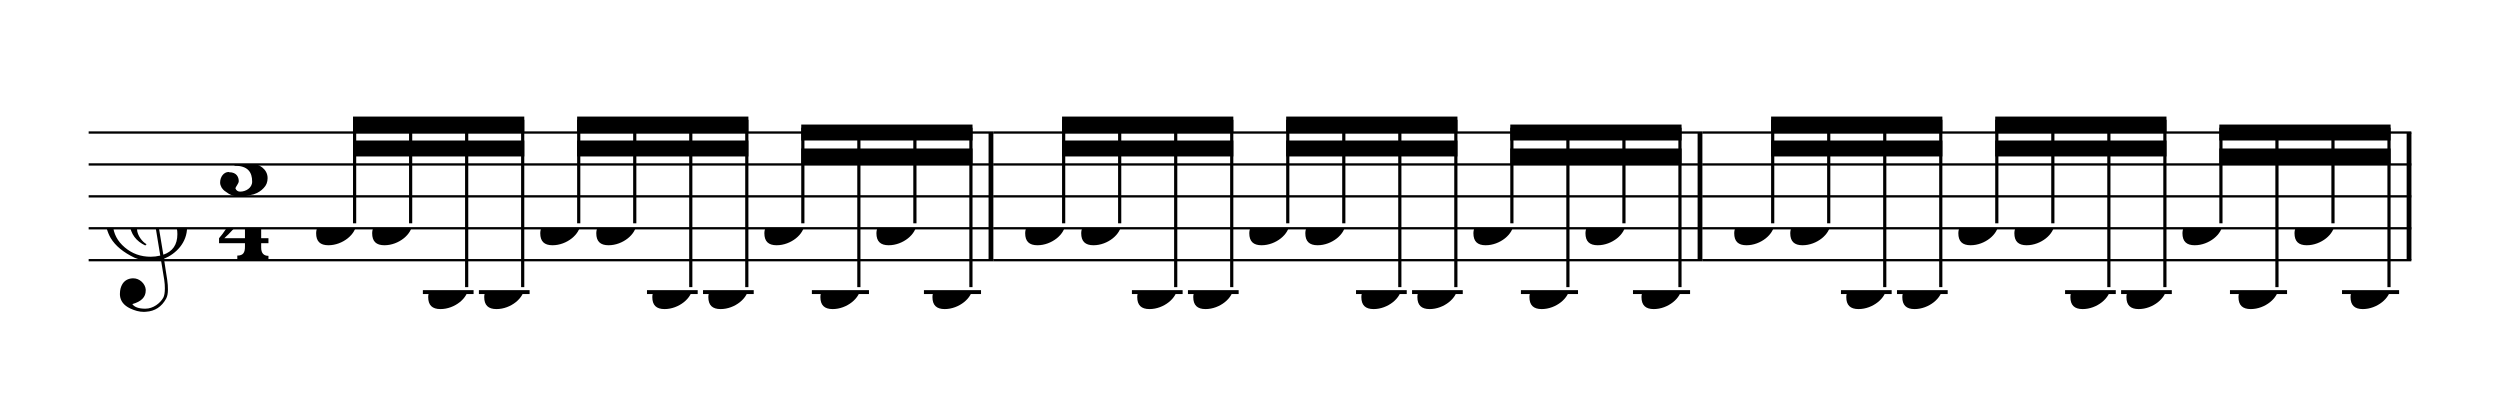 <svg width="635px" height="102px" version="1.1" xmlns="http://www.w3.org/2000/svg" xmlns:xlink="http://www.w3.org/1999/xlink" xmlns:mei="http://www.music-encoding.org/ns/mei" overflow="visible">
   <desc>Engraved by Verovio 3.13.1-010bd42</desc>
   <defs>
      <symbol id="E050-9rjdmw" viewBox="0 0 1000 1000" overflow="inherit">
         <path transform="scale(1,-1)" d="M441 -245c-23 -4 -48 -6 -76 -6c-59 0 -102 7 -130 20c-88 42 -150 93 -187 154c-26 44 -43 103 -48 176c0 6 -1 13 -1 19c0 54 15 111 45 170c29 57 65 106 110 148s96 85 153 127c-3 16 -8 46 -13 92c-4 43 -5 73 -5 89c0 117 16 172 69 257c34 54 64 82 89 82 c21 0 43 -30 69 -92s39 -115 41 -159v-15c0 -109 -21 -162 -67 -241c-13 -20 -63 -90 -98 -118c-13 -9 -25 -19 -37 -29l31 -181c8 1 18 2 28 2c58 0 102 -12 133 -35c59 -43 92 -104 98 -184c1 -7 1 -15 1 -22c0 -123 -87 -209 -181 -248c8 -57 17 -110 25 -162 c5 -31 6 -58 6 -80c0 -30 -5 -53 -14 -70c-35 -64 -88 -99 -158 -103c-5 0 -11 -1 -16 -1c-37 0 -72 10 -108 27c-50 24 -77 59 -80 105v11c0 29 7 55 20 76c18 28 45 42 79 44h6c49 0 93 -42 97 -87v-9c0 -51 -34 -86 -105 -106c17 -24 51 -36 102 -36c62 0 116 43 140 85 c9 16 13 41 13 74c0 20 -1 42 -5 67c-8 53 -18 106 -26 159zM461 939c-95 0 -135 -175 -135 -286c0 -24 2 -48 5 -71c50 39 92 82 127 128c40 53 60 100 60 140v8c-4 53 -22 81 -55 81h-2zM406 119l54 -326c73 25 110 78 110 161c0 7 0 15 -1 23c-7 95 -57 142 -151 142h-12 zM382 117c-72 -2 -128 -47 -128 -120v-7c2 -46 43 -99 75 -115c-3 -2 -7 -5 -10 -10c-70 33 -116 88 -123 172v11c0 68 44 126 88 159c23 17 49 29 78 36l-29 170c-21 -13 -52 -37 -92 -73c-50 -44 -86 -84 -109 -119c-45 -69 -67 -130 -67 -182v-13c5 -68 35 -127 93 -176 s125 -73 203 -73c25 0 50 3 75 9c-19 111 -36 221 -54 331z" />
      </symbol>
      <symbol id="E083-9rjdmw" viewBox="0 0 1000 1000" overflow="inherit">
         <path transform="scale(1,-1)" d="M208 250c97 0 177 -52 177 -116c0 -69 -40 -111 -118 -125c56 -5 125 -44 125 -116c0 -31 -10 -57 -31 -78c-19 -21 -45 -38 -78 -49l-50 -11c-15 -3 -36 -7 -55 -7c-50 0 -86 16 -113 38c-16 10 -23 18 -34 34c-7 13 -11 25 -11 38c0 43 27 83 68 83l3 -2 c61 0 75 -42 75 -70c0 -19 -24 -42 -26 -57c7 -17 20 -25 37 -25c44 0 94 29 94 78c0 75 -34 125 -138 125v36c84 0 131 22 131 98c0 54 -37 88 -87 88c-26 0 -43 -7 -51 -22c15 -22 44 -16 44 -70c0 -37 -37 -62 -71 -62c-22 0 -69 15 -69 76c0 79 101 116 178 116z" />
      </symbol>
      <symbol id="E084-9rjdmw" viewBox="0 0 1000 1000" overflow="inherit">
         <path transform="scale(1,-1)" d="M20 -78c84 97 114 180 134 329h170c-13 -32 -82 -132 -99 -151l-84 -97c-33 -36 -59 -63 -80 -81h162v102l127 123v-225h57v-39h-57v-34c0 -43 19 -65 57 -65v-34h-244v36c48 0 60 26 60 70v27h-203v39z" />
      </symbol>
      <symbol id="E0A4-9rjdmw" viewBox="0 0 1000 1000" overflow="inherit">
         <path transform="scale(1,-1)" d="M0 -39c0 68 73 172 200 172c66 0 114 -37 114 -95c0 -84 -106 -171 -218 -171c-64 0 -96 30 -96 94z" />
      </symbol>
   </defs>
   <style type="text/css">g.page-margin{font-family:Times;} g.ending, g.fing, g.reh, g.tempo{font-weight:bold;} g.dir, g.dynam, g.mNum{font-style:italic;} g.label{font-weight:normal;}</style>
   <svg class="definition-scale" color="black" viewBox="0 0 14100 2250">
      <g class="page-margin" transform="translate(500, 500)">
         <g id="m2fdoc3" class="mdiv pageMilestone" />
         <g id="s1ha7bqh" class="score pageMilestone" />
         <g id="s1diug5" class="system">
            <g id="s1y8mnf3" class="section systemMilestone" />
            <g id="maj27" class="measure">
               <g id="svtbb6w" class="staff">
                  <path d="M0 240 L5102 240" stroke="currentColor" stroke-width="13" />
                  <path d="M0 420 L5102 420" stroke="currentColor" stroke-width="13" />
                  <path d="M0 600 L5102 600" stroke="currentColor" stroke-width="13" />
                  <path d="M0 780 L5102 780" stroke="currentColor" stroke-width="13" />
                  <path d="M0 960 L5102 960" stroke="currentColor" stroke-width="13" />
                  <g id="c11fqw1c" class="clef">
                     <use xlink:href="#E050-9rjdmw" x="90" y="780" height="720px" width="720px" />
                  </g>
                  <g id="kn18nq" class="keySig" />
                  <g id="m1qxgc11" class="meterSig">
                     <use xlink:href="#E083-9rjdmw" x="727" y="420" height="720px" width="720px" />
                     <use xlink:href="#E084-9rjdmw" x="721" y="780" height="720px" width="720px" />
                  </g>
                  <g class="ledgerLines below">
                     <path d="M1885 1140 L2171 1140" stroke="currentColor" stroke-width="22" />
                     <path d="M2201 1140 L2487 1140" stroke="currentColor" stroke-width="22" />
                     <path d="M3149 1140 L3435 1140" stroke="currentColor" stroke-width="22" />
                     <path d="M3465 1140 L3751 1140" stroke="currentColor" stroke-width="22" />
                     <path d="M4079 1140 L4401 1140" stroke="currentColor" stroke-width="22" />
                     <path d="M4711 1140 L5033 1140" stroke="currentColor" stroke-width="22" />
                  </g>
                  <g id="lxbw8wm" class="layer">
                     <g id="be15r7n" class="beam">
                        <polygon points="1491,150 2457,150 2457,240 1491,240" />
                        <polygon points="1491,285 1816,285 1816,375 1491,375" />
                        <polygon points="1816,285 2132,285 2132,375 1816,375" />
                        <polygon points="2132,285 2457,285 2457,375 2132,375" />
                        <g id="n1sx3qkk" class="note">
                           <g class="notehead">
                              <use xlink:href="#E0A4-9rjdmw" x="1283" y="780" height="720px" width="720px" />
                           </g>
                           <g id="siv16ea" class="stem">
                              <rect x="1491" y="168" height="584" width="18" />
                           </g>
                        </g>
                        <g id="ntn3fmf" class="note">
                           <g class="notehead">
                              <use xlink:href="#E0A4-9rjdmw" x="1599" y="780" height="720px" width="720px" />
                           </g>
                           <g id="sl8ebre" class="stem">
                              <rect x="1807" y="168" height="584" width="18" />
                           </g>
                        </g>
                        <g id="nwh4gyf" class="note">
                           <g class="notehead">
                              <use xlink:href="#E0A4-9rjdmw" x="1915" y="1140" height="720px" width="720px" />
                           </g>
                           <g id="syx0aaf" class="stem">
                              <rect x="2123" y="168" height="944" width="18" />
                           </g>
                        </g>
                        <g id="n13oms4p" class="note">
                           <g class="notehead">
                              <use xlink:href="#E0A4-9rjdmw" x="2231" y="1140" height="720px" width="720px" />
                           </g>
                           <g id="s15ick27" class="stem">
                              <rect x="2439" y="168" height="944" width="18" />
                           </g>
                        </g>
                     </g>
                     <g id="b1d57h6s" class="beam">
                        <polygon points="2755,150 3721,150 3721,240 2755,240" />
                        <polygon points="2755,285 3080,285 3080,375 2755,375" />
                        <polygon points="3080,285 3396,285 3396,375 3080,375" />
                        <polygon points="3396,285 3721,285 3721,375 3396,375" />
                        <g id="nulcesx" class="note">
                           <g class="notehead">
                              <use xlink:href="#E0A4-9rjdmw" x="2547" y="780" height="720px" width="720px" />
                           </g>
                           <g id="s3sgcfj" class="stem">
                              <rect x="2755" y="168" height="584" width="18" />
                           </g>
                        </g>
                        <g id="n9yzgtz" class="note">
                           <g class="notehead">
                              <use xlink:href="#E0A4-9rjdmw" x="2863" y="780" height="720px" width="720px" />
                           </g>
                           <g id="s1473mmv" class="stem">
                              <rect x="3071" y="168" height="584" width="18" />
                           </g>
                        </g>
                        <g id="n1upgee6" class="note">
                           <g class="notehead">
                              <use xlink:href="#E0A4-9rjdmw" x="3179" y="1140" height="720px" width="720px" />
                           </g>
                           <g id="s14s302h" class="stem">
                              <rect x="3387" y="168" height="944" width="18" />
                           </g>
                        </g>
                        <g id="ne2kfvk" class="note">
                           <g class="notehead">
                              <use xlink:href="#E0A4-9rjdmw" x="3495" y="1140" height="720px" width="720px" />
                           </g>
                           <g id="s17lwqmf" class="stem">
                              <rect x="3703" y="168" height="944" width="18" />
                           </g>
                        </g>
                     </g>
                     <g id="bkkm5ug" class="beam">
                        <polygon points="4019,195 4985,195 4985,285 4019,285" />
                        <polygon points="4019,330 4344,330 4344,420 4019,420" />
                        <polygon points="4344,330 4660,330 4660,420 4344,420" />
                        <polygon points="4660,330 4985,330 4985,420 4660,420" />
                        <g id="n1jaffx2" class="note">
                           <g class="notehead">
                              <use xlink:href="#E0A4-9rjdmw" x="3811" y="780" height="720px" width="720px" />
                           </g>
                           <g id="saf794j" class="stem">
                              <rect x="4019" y="213" height="539" width="18" />
                           </g>
                        </g>
                        <g id="n1kvldvx" class="note">
                           <g class="notehead">
                              <use xlink:href="#E0A4-9rjdmw" x="4127" y="1140" height="720px" width="720px" />
                           </g>
                           <g id="s1vxywd8" class="stem">
                              <rect x="4335" y="213" height="899" width="18" />
                           </g>
                        </g>
                        <g id="n1eutf55" class="note">
                           <g class="notehead">
                              <use xlink:href="#E0A4-9rjdmw" x="4443" y="780" height="720px" width="720px" />
                           </g>
                           <g id="s15ux556" class="stem">
                              <rect x="4651" y="213" height="539" width="18" />
                           </g>
                        </g>
                        <g id="n1wryc95" class="note">
                           <g class="notehead">
                              <use xlink:href="#E0A4-9rjdmw" x="4759" y="1140" height="720px" width="720px" />
                           </g>
                           <g id="sijcp1a" class="stem">
                              <rect x="4967" y="213" height="899" width="18" />
                           </g>
                        </g>
                     </g>
                  </g>
               </g>
               <g id="bd8ados" class="barLine">
                  <path d="M5089 240 L5089 960" stroke="currentColor" stroke-width="27" />
               </g>
            </g>
            <g id="mrjxj5z" class="measure">
               <g id="s1sjdpu1" class="staff">
                  <path d="M5102 240 L9101 240" stroke="currentColor" stroke-width="13" />
                  <path d="M5102 420 L9101 420" stroke="currentColor" stroke-width="13" />
                  <path d="M5102 600 L9101 600" stroke="currentColor" stroke-width="13" />
                  <path d="M5102 780 L9101 780" stroke="currentColor" stroke-width="13" />
                  <path d="M5102 960 L9101 960" stroke="currentColor" stroke-width="13" />
                  <g class="ledgerLines below">
                     <path d="M5884 1140 L6170 1140" stroke="currentColor" stroke-width="22" />
                     <path d="M6200 1140 L6486 1140" stroke="currentColor" stroke-width="22" />
                     <path d="M7148 1140 L7434 1140" stroke="currentColor" stroke-width="22" />
                     <path d="M7464 1140 L7750 1140" stroke="currentColor" stroke-width="22" />
                     <path d="M8078 1140 L8400 1140" stroke="currentColor" stroke-width="22" />
                     <path d="M8710 1140 L9032 1140" stroke="currentColor" stroke-width="22" />
                  </g>
                  <g id="l6tx8lf" class="layer">
                     <g id="bmet4hd" class="beam">
                        <polygon points="5490,150 6456,150 6456,240 5490,240" />
                        <polygon points="5490,285 5815,285 5815,375 5490,375" />
                        <polygon points="5815,285 6131,285 6131,375 5815,375" />
                        <polygon points="6131,285 6456,285 6456,375 6131,375" />
                        <g id="n1l0qosn" class="note">
                           <g class="notehead">
                              <use xlink:href="#E0A4-9rjdmw" x="5282" y="780" height="720px" width="720px" />
                           </g>
                           <g id="s1dpczse" class="stem">
                              <rect x="5490" y="168" height="584" width="18" />
                           </g>
                        </g>
                        <g id="nm9gldr" class="note">
                           <g class="notehead">
                              <use xlink:href="#E0A4-9rjdmw" x="5598" y="780" height="720px" width="720px" />
                           </g>
                           <g id="sgeqd9c" class="stem">
                              <rect x="5806" y="168" height="584" width="18" />
                           </g>
                        </g>
                        <g id="n6lavjx" class="note">
                           <g class="notehead">
                              <use xlink:href="#E0A4-9rjdmw" x="5914" y="1140" height="720px" width="720px" />
                           </g>
                           <g id="s79oi54" class="stem">
                              <rect x="6122" y="168" height="944" width="18" />
                           </g>
                        </g>
                        <g id="n1d6chli" class="note">
                           <g class="notehead">
                              <use xlink:href="#E0A4-9rjdmw" x="6230" y="1140" height="720px" width="720px" />
                           </g>
                           <g id="s11w35w7" class="stem">
                              <rect x="6438" y="168" height="944" width="18" />
                           </g>
                        </g>
                     </g>
                     <g id="ba3f0ob" class="beam">
                        <polygon points="6754,150 7720,150 7720,240 6754,240" />
                        <polygon points="6754,285 7079,285 7079,375 6754,375" />
                        <polygon points="7079,285 7395,285 7395,375 7079,375" />
                        <polygon points="7395,285 7720,285 7720,375 7395,375" />
                        <g id="n10sz2ux" class="note">
                           <g class="notehead">
                              <use xlink:href="#E0A4-9rjdmw" x="6546" y="780" height="720px" width="720px" />
                           </g>
                           <g id="stesczb" class="stem">
                              <rect x="6754" y="168" height="584" width="18" />
                           </g>
                        </g>
                        <g id="n1q90xdt" class="note">
                           <g class="notehead">
                              <use xlink:href="#E0A4-9rjdmw" x="6862" y="780" height="720px" width="720px" />
                           </g>
                           <g id="s1vh3k1t" class="stem">
                              <rect x="7070" y="168" height="584" width="18" />
                           </g>
                        </g>
                        <g id="n1pfycn4" class="note">
                           <g class="notehead">
                              <use xlink:href="#E0A4-9rjdmw" x="7178" y="1140" height="720px" width="720px" />
                           </g>
                           <g id="s1dbnqlt" class="stem">
                              <rect x="7386" y="168" height="944" width="18" />
                           </g>
                        </g>
                        <g id="n1rjlykc" class="note">
                           <g class="notehead">
                              <use xlink:href="#E0A4-9rjdmw" x="7494" y="1140" height="720px" width="720px" />
                           </g>
                           <g id="sz0t4ct" class="stem">
                              <rect x="7702" y="168" height="944" width="18" />
                           </g>
                        </g>
                     </g>
                     <g id="b1crgkek" class="beam">
                        <polygon points="8018,195 8984,195 8984,285 8018,285" />
                        <polygon points="8018,330 8343,330 8343,420 8018,420" />
                        <polygon points="8343,330 8659,330 8659,420 8343,420" />
                        <polygon points="8659,330 8984,330 8984,420 8659,420" />
                        <g id="n1mw7zrl" class="note">
                           <g class="notehead">
                              <use xlink:href="#E0A4-9rjdmw" x="7810" y="780" height="720px" width="720px" />
                           </g>
                           <g id="stf3pj7" class="stem">
                              <rect x="8018" y="213" height="539" width="18" />
                           </g>
                        </g>
                        <g id="n61gu14" class="note">
                           <g class="notehead">
                              <use xlink:href="#E0A4-9rjdmw" x="8126" y="1140" height="720px" width="720px" />
                           </g>
                           <g id="s12edjsw" class="stem">
                              <rect x="8334" y="213" height="899" width="18" />
                           </g>
                        </g>
                        <g id="n1mxe0go" class="note">
                           <g class="notehead">
                              <use xlink:href="#E0A4-9rjdmw" x="8442" y="780" height="720px" width="720px" />
                           </g>
                           <g id="s3jqins" class="stem">
                              <rect x="8650" y="213" height="539" width="18" />
                           </g>
                        </g>
                        <g id="n2rv899" class="note">
                           <g class="notehead">
                              <use xlink:href="#E0A4-9rjdmw" x="8758" y="1140" height="720px" width="720px" />
                           </g>
                           <g id="s1idfjel" class="stem">
                              <rect x="8966" y="213" height="899" width="18" />
                           </g>
                        </g>
                     </g>
                  </g>
               </g>
               <g id="bm92q1x" class="barLine">
                  <path d="M9088 240 L9088 960" stroke="currentColor" stroke-width="27" />
               </g>
            </g>
            <g id="m1co6lqq" class="measure">
               <g id="skusyjr" class="staff">
                  <path d="M9101 240 L13100 240" stroke="currentColor" stroke-width="13" />
                  <path d="M9101 420 L13100 420" stroke="currentColor" stroke-width="13" />
                  <path d="M9101 600 L13100 600" stroke="currentColor" stroke-width="13" />
                  <path d="M9101 780 L13100 780" stroke="currentColor" stroke-width="13" />
                  <path d="M9101 960 L13100 960" stroke="currentColor" stroke-width="13" />
                  <g class="ledgerLines below">
                     <path d="M9883 1140 L10169 1140" stroke="currentColor" stroke-width="22" />
                     <path d="M10199 1140 L10485 1140" stroke="currentColor" stroke-width="22" />
                     <path d="M11147 1140 L11433 1140" stroke="currentColor" stroke-width="22" />
                     <path d="M11463 1140 L11749 1140" stroke="currentColor" stroke-width="22" />
                     <path d="M12077 1140 L12399 1140" stroke="currentColor" stroke-width="22" />
                     <path d="M12709 1140 L13031 1140" stroke="currentColor" stroke-width="22" />
                  </g>
                  <g id="l1s60ozi" class="layer">
                     <g id="b1jn0u8q" class="beam">
                        <polygon points="9489,150 10455,150 10455,240 9489,240" />
                        <polygon points="9489,285 9814,285 9814,375 9489,375" />
                        <polygon points="9814,285 10130,285 10130,375 9814,375" />
                        <polygon points="10130,285 10455,285 10455,375 10130,375" />
                        <g id="nje7wj7" class="note">
                           <g class="notehead">
                              <use xlink:href="#E0A4-9rjdmw" x="9281" y="780" height="720px" width="720px" />
                           </g>
                           <g id="s122cibx" class="stem">
                              <rect x="9489" y="168" height="584" width="18" />
                           </g>
                        </g>
                        <g id="nc29x2n" class="note">
                           <g class="notehead">
                              <use xlink:href="#E0A4-9rjdmw" x="9597" y="780" height="720px" width="720px" />
                           </g>
                           <g id="s37ycjq" class="stem">
                              <rect x="9805" y="168" height="584" width="18" />
                           </g>
                        </g>
                        <g id="n47hp0q" class="note">
                           <g class="notehead">
                              <use xlink:href="#E0A4-9rjdmw" x="9913" y="1140" height="720px" width="720px" />
                           </g>
                           <g id="s1b5ebec" class="stem">
                              <rect x="10121" y="168" height="944" width="18" />
                           </g>
                        </g>
                        <g id="n1qdic1l" class="note">
                           <g class="notehead">
                              <use xlink:href="#E0A4-9rjdmw" x="10229" y="1140" height="720px" width="720px" />
                           </g>
                           <g id="s9xwq8l" class="stem">
                              <rect x="10437" y="168" height="944" width="18" />
                           </g>
                        </g>
                     </g>
                     <g id="b1na8chg" class="beam">
                        <polygon points="10753,150 11719,150 11719,240 10753,240" />
                        <polygon points="10753,285 11078,285 11078,375 10753,375" />
                        <polygon points="11078,285 11394,285 11394,375 11078,375" />
                        <polygon points="11394,285 11719,285 11719,375 11394,375" />
                        <g id="n1bmm5zc" class="note">
                           <g class="notehead">
                              <use xlink:href="#E0A4-9rjdmw" x="10545" y="780" height="720px" width="720px" />
                           </g>
                           <g id="s10kmnra" class="stem">
                              <rect x="10753" y="168" height="584" width="18" />
                           </g>
                        </g>
                        <g id="n6zhf6m" class="note">
                           <g class="notehead">
                              <use xlink:href="#E0A4-9rjdmw" x="10861" y="780" height="720px" width="720px" />
                           </g>
                           <g id="s1ka9jpe" class="stem">
                              <rect x="11069" y="168" height="584" width="18" />
                           </g>
                        </g>
                        <g id="n164j9s7" class="note">
                           <g class="notehead">
                              <use xlink:href="#E0A4-9rjdmw" x="11177" y="1140" height="720px" width="720px" />
                           </g>
                           <g id="s1v3fo0c" class="stem">
                              <rect x="11385" y="168" height="944" width="18" />
                           </g>
                        </g>
                        <g id="ntwti83" class="note">
                           <g class="notehead">
                              <use xlink:href="#E0A4-9rjdmw" x="11493" y="1140" height="720px" width="720px" />
                           </g>
                           <g id="s247e8r" class="stem">
                              <rect x="11701" y="168" height="944" width="18" />
                           </g>
                        </g>
                     </g>
                     <g id="btawp5c" class="beam">
                        <polygon points="12017,195 12983,195 12983,285 12017,285" />
                        <polygon points="12017,330 12342,330 12342,420 12017,420" />
                        <polygon points="12342,330 12658,330 12658,420 12342,420" />
                        <polygon points="12658,330 12983,330 12983,420 12658,420" />
                        <g id="n1bphtqe" class="note">
                           <g class="notehead">
                              <use xlink:href="#E0A4-9rjdmw" x="11809" y="780" height="720px" width="720px" />
                           </g>
                           <g id="s15nvxxx" class="stem">
                              <rect x="12017" y="213" height="539" width="18" />
                           </g>
                        </g>
                        <g id="n1w1fj4l" class="note">
                           <g class="notehead">
                              <use xlink:href="#E0A4-9rjdmw" x="12125" y="1140" height="720px" width="720px" />
                           </g>
                           <g id="s1qq91or" class="stem">
                              <rect x="12333" y="213" height="899" width="18" />
                           </g>
                        </g>
                        <g id="nt8zkfl" class="note">
                           <g class="notehead">
                              <use xlink:href="#E0A4-9rjdmw" x="12441" y="780" height="720px" width="720px" />
                           </g>
                           <g id="s1s63m6f" class="stem">
                              <rect x="12649" y="213" height="539" width="18" />
                           </g>
                        </g>
                        <g id="n11vd3cp" class="note">
                           <g class="notehead">
                              <use xlink:href="#E0A4-9rjdmw" x="12757" y="1140" height="720px" width="720px" />
                           </g>
                           <g id="s12eutsd" class="stem">
                              <rect x="12965" y="213" height="899" width="18" />
                           </g>
                        </g>
                     </g>
                  </g>
               </g>
               <g id="b1bmglde" class="barLine">
                  <path d="M13087 240 L13087 960" stroke="currentColor" stroke-width="27" />
               </g>
            </g>
            <g id="s1t4imxy" class="systemMilestoneEnd s1y8mnf3" />
         </g>
         <g id="pf15nd4" class="pageMilestoneEnd s1ha7bqh" />
         <g id="p1so4aao" class="pageMilestoneEnd m2fdoc3" />
      </g>
   </svg>
</svg>
